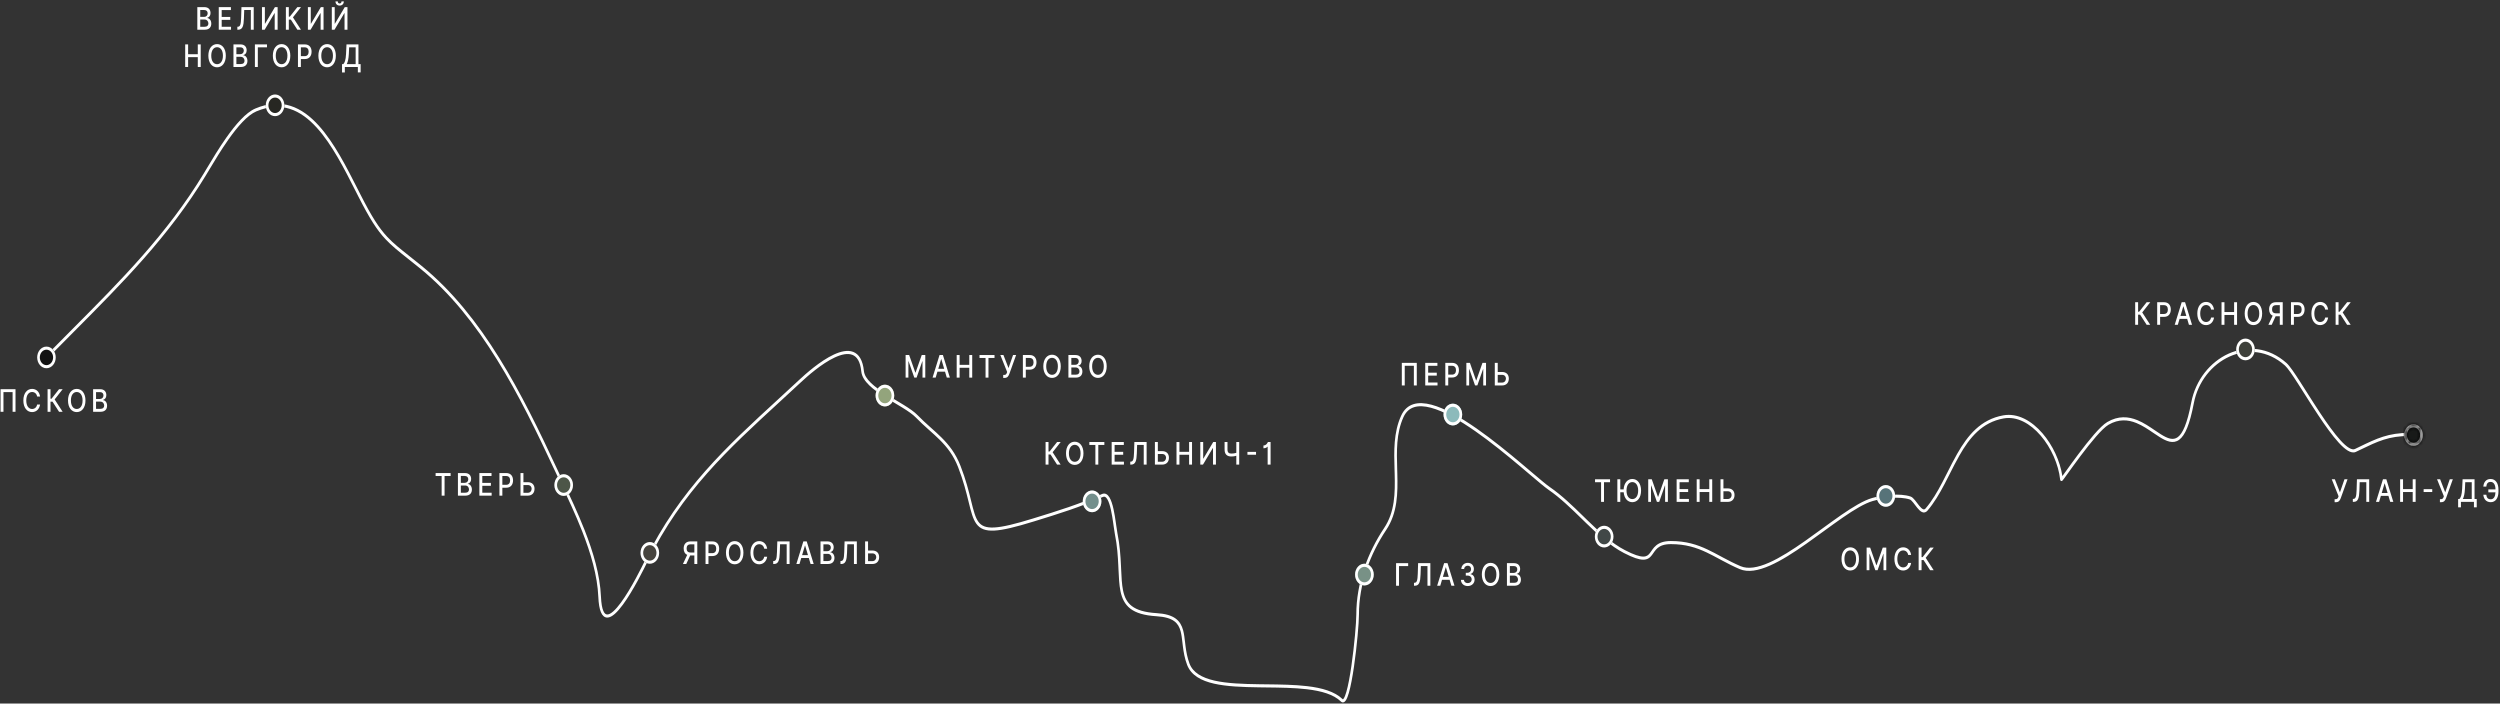<svg width="732" height="206" viewBox="0 0 732 206" fill="none" xmlns="http://www.w3.org/2000/svg">
<rect x="0" y="0" width="732" height="206" fill="#333333" stroke="none"/>
<path fill-rule="evenodd" clip-rule="evenodd" d="M705.902 127.197C705.902 127.448 705.727 127.652 705.512 127.652C699.451 127.652 696.221 129.213 691.056 131.708C690.653 131.903 690.237 132.103 689.808 132.31C689.088 132.655 688.269 132.442 687.45 131.952C686.623 131.458 685.72 130.638 684.779 129.611C682.895 127.554 680.785 124.589 678.726 121.486C677.345 119.405 675.978 117.248 674.712 115.249C674.089 114.267 673.491 113.323 672.928 112.445C672.07 111.11 671.293 109.928 670.628 108.988C669.955 108.039 669.419 107.369 669.04 107.032C658.92 98.013 644.778 105.357 642.356 118.059C641.759 121.188 641.115 123.538 640.414 125.262C639.714 126.983 638.943 128.115 638.074 128.758C636.3 130.072 634.33 129.214 632.326 127.959C631.729 127.585 631.121 127.172 630.498 126.749C628.966 125.706 627.344 124.603 625.563 123.876C623.097 122.868 620.388 122.616 617.363 124.378C616.44 124.916 615.14 126.2 613.682 127.873C612.236 129.533 610.671 131.534 609.223 133.459C607.778 135.381 606.454 137.222 605.487 138.567L605.483 138.572C605 139.244 604.604 139.795 604.328 140.167C604.191 140.353 604.078 140.501 603.998 140.599C603.96 140.645 603.917 140.695 603.878 140.732L603.877 140.733C603.864 140.746 603.815 140.792 603.747 140.822C603.721 140.834 603.604 140.884 603.465 140.823C603.28 140.741 603.224 140.549 603.213 140.449C602.73 135.945 600.562 131.09 597.508 127.542C594.453 123.992 590.572 121.816 586.675 122.515C580.369 123.645 576.727 128.08 573.692 133.416C572.721 135.122 571.823 136.9 570.919 138.69C570.401 139.715 569.882 140.744 569.345 141.766C567.882 144.553 566.31 147.251 564.37 149.512C564.13 149.791 563.863 149.971 563.569 150.035C563.277 150.099 562.996 150.042 562.738 149.92C562.241 149.686 561.774 149.185 561.361 148.676C561.149 148.416 560.939 148.139 560.738 147.872L560.736 147.869C560.533 147.601 560.339 147.344 560.15 147.112C559.96 146.879 559.783 146.681 559.617 146.53C559.45 146.377 559.313 146.291 559.206 146.255C557.742 145.768 555.776 145.656 553.783 145.782C551.795 145.908 549.814 146.268 548.336 146.699C545.964 147.39 542.953 149.208 539.591 151.525C537.767 152.782 535.868 154.165 533.927 155.578C532.282 156.777 530.606 157.997 528.917 159.184C525.262 161.752 521.597 164.122 518.252 165.597C514.921 167.066 511.827 167.686 509.355 166.625C507.465 165.813 505.797 164.947 504.228 164.107C503.952 163.96 503.68 163.813 503.41 163.668C502.14 162.985 500.925 162.332 499.683 161.746C496.686 160.333 493.547 159.322 489.234 159.322C487.25 159.322 486.131 159.816 485.388 160.427C485.013 160.736 484.719 161.087 484.451 161.453C484.334 161.612 484.224 161.771 484.113 161.933L484.061 162.009C483.933 162.194 483.801 162.382 483.663 162.561C483.384 162.92 483.066 163.26 482.649 163.503C482.229 163.749 481.733 163.883 481.112 163.877C479.892 163.865 478.159 163.306 475.487 161.922C471.496 159.855 467.912 156.544 464.373 153.11C463.959 152.709 463.546 152.306 463.133 151.903C459.998 148.844 456.86 145.784 453.429 143.424C452.307 142.652 450.322 140.967 447.815 138.838C446.942 138.096 446.005 137.3 445.018 136.47C441.186 133.246 436.58 129.479 431.972 126.263C427.358 123.042 422.774 120.397 418.982 119.388C417.087 118.884 415.423 118.798 414.064 119.221C412.721 119.639 411.657 120.56 410.943 122.132C408.791 126.869 408.944 132.084 409.1 137.411C409.112 137.827 409.124 138.243 409.135 138.66C409.287 144.371 409.232 150.156 405.874 155.188C401.197 162.195 397.904 170.862 397.904 179.98C397.904 182.298 397.324 189.167 396.453 195.16C396.018 198.156 395.505 200.963 394.948 202.886C394.673 203.836 394.372 204.624 394.037 205.105C393.87 205.345 393.658 205.562 393.393 205.639C393.101 205.724 392.83 205.617 392.608 205.402C390.483 203.337 386.941 202.316 382.658 201.81C378.993 201.378 374.857 201.329 370.722 201.28C370.043 201.272 369.363 201.264 368.686 201.254C363.903 201.185 359.223 201.032 355.464 200.175C351.728 199.323 348.754 197.744 347.585 194.68C346.859 192.777 346.556 190.937 346.346 189.265C346.298 188.881 346.254 188.508 346.213 188.148C346.07 186.916 345.942 185.818 345.681 184.837C345.351 183.601 344.818 182.602 343.786 181.86C342.736 181.105 341.131 180.589 338.611 180.434C335.039 180.215 332.619 179.476 330.978 178.22C329.316 176.948 328.498 175.182 328.064 173.05C327.69 171.212 327.594 169.062 327.489 166.695C327.474 166.353 327.459 166.006 327.442 165.655C327.311 162.856 327.112 159.736 326.425 156.332C326.314 155.784 326.201 154.972 326.073 154.05C326.035 153.781 325.997 153.502 325.956 153.218C325.775 151.945 325.559 150.535 325.273 149.254C324.984 147.962 324.636 146.855 324.212 146.157C324.002 145.811 323.792 145.599 323.591 145.498C323.402 145.402 323.188 145.387 322.92 145.509C316.427 148.451 309.75 150.511 303.053 152.576L302.622 152.709C297.331 154.341 293.698 155.224 291.134 155.355C288.556 155.487 286.975 154.861 285.887 153.377C285.357 152.654 284.963 151.752 284.619 150.704C284.276 149.656 283.972 148.433 283.634 147.059L283.592 146.887C282.922 144.16 282.094 140.789 280.526 136.769C279.17 133.292 277.29 130.91 275.144 128.776C274.183 127.82 273.173 126.918 272.129 125.987C272.004 125.875 271.878 125.762 271.751 125.649C270.577 124.599 269.367 123.502 268.167 122.259C267.294 121.355 265.92 120.409 264.302 119.404C263.593 118.963 262.824 118.504 262.039 118.035C261.075 117.458 260.085 116.867 259.146 116.274C257.421 115.186 255.769 114.037 254.512 112.819C253.266 111.612 252.336 110.269 252.185 108.776C251.883 105.775 250.863 104.392 249.558 103.893C248.196 103.371 246.389 103.753 244.423 104.667C240.512 106.486 236.305 110.25 234.573 111.864C232.462 113.832 230.373 115.752 228.311 117.646C213.213 131.518 199.604 144.022 189.626 164.371L189.552 164.523C188.637 166.391 185.46 172.876 182.382 177.053C181.589 178.13 180.79 179.07 180.028 179.74C179.278 180.4 178.506 180.849 177.775 180.831C176.993 180.811 176.372 180.265 175.946 179.253C175.53 178.263 175.272 176.778 175.184 174.725C174.919 168.559 172.973 161.968 170.458 155.568C168.494 150.568 166.195 145.714 164.099 141.289C163.512 140.049 162.941 138.844 162.397 137.678C152.161 115.713 140.812 93.082 123.01 78.599C121.719 77.548 120.564 76.633 119.517 75.802C116.727 73.59 114.7 71.982 112.875 70.033C110.348 67.334 108.207 63.983 104.906 57.491C104.663 57.012 104.418 56.529 104.172 56.044C100.804 49.399 97.204 42.299 92.766 37.402C90.392 34.782 87.795 32.815 84.886 31.885C81.982 30.957 78.739 31.053 75.054 32.615C73.77 33.159 72.397 34.262 70.999 35.724C69.606 37.182 68.209 38.973 66.877 40.863C64.704 43.946 62.721 47.264 61.215 49.785C60.873 50.356 60.556 50.886 60.267 51.364C49.508 69.125 35.723 82.975 21.776 96.988C19.529 99.245 17.279 101.505 15.037 103.787C14.874 103.953 14.628 103.933 14.486 103.744C14.344 103.555 14.361 103.267 14.523 103.102C16.773 100.813 19.027 98.548 21.275 96.29C35.226 82.272 48.931 68.502 59.629 50.839C59.914 50.369 60.228 49.843 60.567 49.276C62.074 46.756 64.079 43.4 66.274 40.286C67.62 38.376 69.044 36.547 70.478 35.047C71.908 33.552 73.368 32.361 74.787 31.76C78.61 30.14 82.018 30.025 85.092 31.008C88.16 31.988 90.867 34.053 93.303 36.742C97.825 41.731 101.478 48.939 104.83 55.554C105.081 56.049 105.33 56.541 105.578 57.028C108.867 63.496 110.961 66.755 113.403 69.363C115.183 71.264 117.145 72.821 119.91 75.013C120.965 75.849 122.135 76.778 123.457 77.853C141.429 92.474 152.853 115.292 163.083 137.244C163.621 138.398 164.189 139.597 164.773 140.831C166.871 145.26 169.19 150.154 171.168 155.189C173.697 161.626 175.691 168.342 175.963 174.679C176.049 176.691 176.3 178.029 176.647 178.852C176.984 179.654 177.382 179.911 177.792 179.922C178.253 179.933 178.848 179.638 179.558 179.014C180.257 178.399 181.014 177.514 181.79 176.461C184.817 172.353 187.963 165.932 188.878 164.064L188.949 163.92C199.007 143.407 212.741 130.791 227.832 116.928C229.893 115.034 231.98 113.117 234.086 111.154C235.815 109.541 240.103 105.697 244.134 103.822C246.139 102.89 248.167 102.403 249.802 103.028C251.494 103.676 252.636 105.456 252.961 108.67C253.075 109.802 253.804 110.95 255.011 112.119C256.206 113.278 257.801 114.392 259.517 115.474C260.469 116.075 261.428 116.648 262.373 117.212C263.153 117.678 263.923 118.138 264.67 118.602C266.284 119.604 267.735 120.595 268.685 121.579C269.863 122.799 271.053 123.878 272.226 124.927C272.353 125.04 272.479 125.153 272.605 125.266C273.646 126.195 274.673 127.112 275.65 128.084C277.849 130.27 279.818 132.755 281.237 136.393C282.829 140.474 283.67 143.9 284.341 146.629L284.385 146.809C284.725 148.192 285.019 149.375 285.348 150.379C285.677 151.381 286.032 152.175 286.481 152.786C287.349 153.971 288.644 154.572 291.1 154.447C293.57 154.32 297.128 153.463 302.422 151.83L302.835 151.702C309.545 149.633 316.186 147.585 322.637 144.661C323.081 144.46 323.509 144.465 323.901 144.663C324.281 144.854 324.591 145.208 324.849 145.632C325.359 146.472 325.735 147.715 326.028 149.025C326.324 150.348 326.545 151.793 326.726 153.069C326.769 153.368 326.809 153.656 326.847 153.931C326.974 154.844 327.081 155.61 327.185 156.124C327.888 159.609 328.09 162.795 328.222 165.605C328.238 165.961 328.254 166.309 328.269 166.651C328.375 169.032 328.467 171.089 328.823 172.84C329.225 174.815 329.956 176.35 331.406 177.46C332.877 178.586 335.133 179.31 338.652 179.526C341.229 179.684 342.985 180.215 344.196 181.086C345.425 181.97 346.055 183.176 346.426 184.567C346.709 185.628 346.848 186.829 346.992 188.076C347.033 188.425 347.074 188.778 347.118 189.133C347.325 190.777 347.616 192.521 348.298 194.311C349.299 196.933 351.912 198.438 355.614 199.282C359.293 200.121 363.903 200.276 368.695 200.345C369.369 200.354 370.046 200.362 370.724 200.37C374.856 200.419 379.033 200.468 382.736 200.905C387.031 201.412 390.786 202.448 393.108 204.703C393.181 204.774 393.203 204.756 393.204 204.756C393.231 204.748 393.31 204.705 393.431 204.532C393.672 204.186 393.937 203.532 394.209 202.595C394.745 200.744 395.25 197.995 395.684 195.008C396.552 189.034 397.123 182.223 397.123 179.98C397.123 170.608 400.506 161.749 405.258 154.629C408.426 149.882 408.508 144.409 408.355 138.688C408.344 138.261 408.331 137.832 408.318 137.402C408.161 132.123 407.999 126.668 410.253 121.706C411.073 119.903 412.317 118.824 413.862 118.342C415.392 117.866 417.196 117.98 419.156 118.501C423.074 119.544 427.744 122.251 432.374 125.482C437.01 128.719 441.638 132.505 445.475 135.733C446.483 136.581 447.434 137.389 448.316 138.137C450.805 140.251 452.738 141.893 453.826 142.64C457.316 145.041 460.506 148.153 463.635 151.207C464.048 151.61 464.461 152.012 464.872 152.411C468.415 155.848 471.923 159.081 475.804 161.091C478.46 162.466 480.069 162.957 481.119 162.968C481.634 162.973 482.005 162.862 482.299 162.69C482.596 162.517 482.839 162.267 483.083 161.952C483.205 161.793 483.325 161.623 483.453 161.438C483.579 161.256 483.714 161.059 483.858 160.862C484.149 160.465 484.49 160.053 484.938 159.684C485.844 158.938 487.133 158.412 489.234 158.412C493.669 158.412 496.908 159.456 499.976 160.903C501.237 161.498 502.472 162.162 503.743 162.846C504.011 162.99 504.281 163.135 504.553 163.281C506.118 164.118 507.764 164.972 509.625 165.771C511.82 166.714 514.686 166.197 517.976 164.746C521.251 163.302 524.865 160.968 528.514 158.405C530.171 157.241 531.846 156.021 533.495 154.82C535.454 153.395 537.377 151.994 539.194 150.742C542.553 148.428 545.652 146.543 548.147 145.817C549.676 145.371 551.706 145.003 553.74 144.874C555.768 144.746 557.834 144.852 559.42 145.381C559.664 145.462 559.892 145.626 560.098 145.814C560.307 146.004 560.514 146.238 560.716 146.485C560.916 146.73 561.118 146.998 561.317 147.262L561.324 147.271C561.527 147.54 561.727 147.805 561.927 148.051C562.337 148.555 562.704 148.923 563.031 149.077C563.185 149.15 563.313 149.166 563.425 149.141C563.536 149.117 563.667 149.045 563.818 148.869C565.692 146.685 567.225 144.061 568.68 141.291C569.201 140.299 569.714 139.283 570.229 138.263C571.142 136.456 572.061 134.637 573.041 132.913C576.128 127.488 579.933 122.803 586.556 121.616C590.785 120.858 594.902 123.229 598.059 126.898C601.011 130.327 603.179 134.948 603.865 139.399C604.126 139.043 604.472 138.563 604.885 137.988L604.89 137.981C605.857 136.636 607.185 134.789 608.636 132.859C610.089 130.927 611.668 128.908 613.134 127.225C614.589 125.556 615.968 124.175 617.014 123.565C620.269 121.668 623.205 121.948 625.822 123.017C627.677 123.776 629.405 124.951 630.96 126.008C631.566 126.42 632.145 126.814 632.696 127.158C634.725 128.428 636.299 128.995 637.656 127.991C638.352 127.475 639.042 126.513 639.709 124.872C640.375 123.235 641.003 120.957 641.594 117.862C644.131 104.553 658.912 96.861 669.514 106.309C669.971 106.717 670.558 107.462 671.23 108.409C671.908 109.366 672.694 110.563 673.553 111.9C674.122 112.787 674.723 113.736 675.347 114.721C676.611 116.715 677.968 118.856 679.344 120.93C681.399 124.028 683.477 126.944 685.313 128.947C686.232 129.95 687.073 130.705 687.806 131.143C688.548 131.586 689.105 131.663 689.51 131.469C689.943 131.261 690.362 131.059 690.769 130.862C695.935 128.365 699.293 126.742 705.512 126.742C705.727 126.742 705.902 126.946 705.902 127.197Z" fill="white"/>
<path d="M57.775 8.701H59.951C61.27 8.701 61.866 7.935 61.866 6.921C61.866 5.897 61.251 5.319 60.688 5.283V5.219C61.209 5.064 61.644 4.65 61.644 3.823C61.644 2.845 61.062 2.086 59.854 2.086H57.775V8.701ZM58.631 7.845V5.726H59.898C60.585 5.726 61.015 6.243 61.015 6.873C61.015 7.428 60.691 7.845 59.867 7.845H58.631ZM58.631 4.947V2.935H59.801C60.48 2.935 60.804 3.352 60.804 3.901C60.804 4.541 60.355 4.947 59.779 4.947H58.631Z" fill="white"/>
<path d="M64.052 8.701H67.644V7.841H64.909V5.816H67.425V4.96H64.909V2.945H67.611V2.086H64.052V8.701Z" fill="white"/>
<path d="M69.496 8.701H69.74C71.032 8.701 71.342 7.583 71.417 5.458L71.506 2.932H73.443V8.701H74.288V2.086H70.699L70.602 5.193C70.541 7.108 70.342 7.809 69.662 7.829L69.496 7.835V8.701Z" fill="white"/>
<path d="M76.706 2.086V8.701H77.493L80.379 3.849H80.431V8.701H81.288V2.086H80.495L77.607 6.944H77.554V2.086H76.706Z" fill="white"/>
<path d="M87.07 8.701H88.115L85.773 5.077L88.129 2.086H87.067L84.858 4.88H84.564V2.086H83.708V8.701H84.564V5.736H85.152L87.07 8.701Z" fill="white"/>
<path d="M90.153 2.086V8.701H90.94L93.825 3.849H93.878V8.701H94.734V2.086H93.942L91.054 6.944H91.001V2.086H90.153Z" fill="white"/>
<path d="M97.154 2.086V8.701H97.942L100.827 3.849H100.88V8.701H101.736V2.086H100.943L98.055 6.944H98.003V2.086H97.154ZM99.99 0.406C99.99 0.732 99.835 1.02 99.447 1.02C99.053 1.02 98.906 0.729 98.906 0.406H98.227C98.227 1.133 98.701 1.634 99.447 1.634C100.198 1.634 100.672 1.133 100.672 0.406H99.99Z" fill="white"/>
<path d="M54.225 19.615H55.081V16.731H57.911V19.615H58.77V13H57.911V15.875H55.081V13H54.225V19.615Z" fill="white"/>
<path d="M66.119 16.308C66.119 14.192 65.032 12.91 63.563 12.91C62.089 12.91 61.005 14.192 61.005 16.308C61.005 18.42 62.089 19.706 63.563 19.706C65.032 19.706 66.119 18.423 66.119 16.308ZM65.271 16.308C65.271 17.919 64.539 18.795 63.563 18.795C62.585 18.795 61.856 17.919 61.856 16.308C61.856 14.696 62.585 13.821 63.563 13.821C64.539 13.821 65.271 14.696 65.271 16.308Z" fill="white"/>
<path d="M68.357 19.615H70.533C71.852 19.615 72.448 18.85 72.448 17.835C72.448 16.812 71.833 16.233 71.27 16.198V16.133C71.791 15.978 72.226 15.565 72.226 14.738C72.226 13.759 71.644 13 70.436 13H68.357V19.615ZM69.214 18.759V16.64H70.48C71.168 16.64 71.597 17.157 71.597 17.787C71.597 18.343 71.273 18.759 70.45 18.759H69.214ZM69.214 15.862V13.85H70.383C71.062 13.85 71.387 14.266 71.387 14.816C71.387 15.455 70.938 15.862 70.361 15.862H69.214Z" fill="white"/>
<path d="M78.174 13H74.635V19.615H75.491V13.859H78.174V13Z" fill="white"/>
<path d="M85.004 16.308C85.004 14.192 83.918 12.91 82.449 12.91C80.975 12.91 79.891 14.192 79.891 16.308C79.891 18.42 80.975 19.706 82.449 19.706C83.918 19.706 85.004 18.423 85.004 16.308ZM84.156 16.308C84.156 17.919 83.425 18.795 82.449 18.795C81.471 18.795 80.742 17.919 80.742 16.308C80.742 14.696 81.471 13.821 82.449 13.821C83.425 13.821 84.156 14.696 84.156 16.308Z" fill="white"/>
<path d="M87.243 19.615H88.099V17.29H89.263C90.58 17.29 91.231 16.363 91.231 15.142C91.231 13.924 90.585 13 89.266 13H87.243V19.615ZM88.099 16.443V13.856H89.175C90.023 13.856 90.369 14.392 90.369 15.142C90.369 15.891 90.023 16.443 89.186 16.443H88.099Z" fill="white"/>
<path d="M98.337 16.308C98.337 14.192 97.25 12.91 95.781 12.91C94.307 12.91 93.223 14.192 93.223 16.308C93.223 18.42 94.307 19.706 95.781 19.706C97.25 19.706 98.337 18.423 98.337 16.308ZM97.489 16.308C97.489 17.919 96.757 18.795 95.781 18.795C94.803 18.795 94.074 17.919 94.074 16.308C94.074 14.696 94.803 13.821 95.781 13.821C96.757 13.821 97.489 14.696 97.489 16.308Z" fill="white"/>
<path d="M100.146 21.214H100.966V19.615H104.777V21.204H105.597V18.769H104.954V13H101.454L101.321 15.794C101.235 17.635 100.9 18.394 100.52 18.769H100.146V21.214ZM101.529 18.769C101.853 18.165 102.072 17.193 102.141 15.794L102.23 13.859H104.134V18.769H101.529Z" fill="white"/>
<path d="M4.541 113.958H0.162V120.572H1.015V114.81H3.687V120.572H4.541V113.958Z" fill="white"/>
<path d="M11.736 116.109C11.542 114.694 10.591 113.867 9.391 113.867C7.922 113.867 6.838 115.149 6.838 117.265C6.838 119.381 7.916 120.663 9.391 120.663C10.638 120.663 11.55 119.752 11.736 118.444L10.871 118.441C10.724 119.287 10.114 119.752 9.396 119.752C8.424 119.752 7.689 118.883 7.689 117.265C7.689 115.66 8.421 114.778 9.399 114.778C10.123 114.778 10.729 115.253 10.871 116.109H11.736Z" fill="white"/>
<path d="M17.293 120.572H18.338L15.996 116.949L18.352 113.958H17.29L15.081 116.751H14.788V113.958H13.931V120.572H14.788V117.607H15.375L17.293 120.572Z" fill="white"/>
<path d="M25.025 117.265C25.025 115.149 23.939 113.867 22.47 113.867C20.995 113.867 19.911 115.149 19.911 117.265C19.911 119.377 20.995 120.663 22.47 120.663C23.939 120.663 25.025 119.381 25.025 117.265ZM24.177 117.265C24.177 118.877 23.445 119.752 22.47 119.752C21.491 119.752 20.762 118.877 20.762 117.265C20.762 115.653 21.491 114.778 22.47 114.778C23.445 114.778 24.177 115.653 24.177 117.265Z" fill="white"/>
<path d="M27.264 120.572H29.439C30.759 120.572 31.354 119.807 31.354 118.793C31.354 117.769 30.739 117.191 30.176 117.155V117.091C30.698 116.936 31.133 116.522 31.133 115.695C31.133 114.717 30.551 113.958 29.342 113.958H27.264V120.572ZM28.12 119.717V117.598H29.387C30.074 117.598 30.503 118.115 30.503 118.744C30.503 119.3 30.179 119.717 29.356 119.717H28.12ZM28.12 116.819V114.807H29.29C29.969 114.807 30.293 115.224 30.293 115.773C30.293 116.412 29.844 116.819 29.267 116.819H28.12Z" fill="white"/>
<path d="M127.547 139.373H129.315V145.129H130.169V139.373H131.94V138.514H127.547V139.373Z" fill="white"/>
<path d="M134.081 145.129H136.257C137.576 145.129 138.172 144.363 138.172 143.349C138.172 142.325 137.557 141.747 136.994 141.712V141.647C137.515 141.492 137.95 141.078 137.95 140.252C137.95 139.273 137.368 138.514 136.16 138.514H134.081V145.129ZM134.938 144.273V142.154H136.204C136.892 142.154 137.321 142.671 137.321 143.301C137.321 143.856 136.997 144.273 136.174 144.273H134.938ZM134.938 141.376V139.363H136.107C136.786 139.363 137.111 139.78 137.111 140.329C137.111 140.969 136.662 141.376 136.085 141.376H134.938Z" fill="white"/>
<path d="M140.359 145.129H143.951V144.27H141.215V142.244H143.732V141.389H141.215V139.373H143.917V138.514H140.359V145.129Z" fill="white"/>
<path d="M146.232 145.129H147.088V142.803H148.253C149.569 142.803 150.22 141.876 150.22 140.655C150.22 139.438 149.575 138.514 148.255 138.514H146.232V145.129ZM147.088 141.957V139.37H148.164C149.012 139.37 149.358 139.906 149.358 140.655C149.358 141.405 149.012 141.957 148.175 141.957H147.088Z" fill="white"/>
<path d="M153.26 141.182V138.514H152.401V145.129H154.527C155.79 145.129 156.514 144.308 156.511 143.123C156.514 141.941 155.79 141.182 154.527 141.182H153.26ZM153.26 142.022H154.527C155.261 142.022 155.666 142.513 155.666 143.11C155.666 143.724 155.261 144.289 154.527 144.289H153.26V142.022Z" fill="white"/>
<path d="M204.166 165.139V158.524H202.143C200.827 158.524 200.178 159.38 200.178 160.598C200.178 161.486 200.525 162.161 201.22 162.461L199.962 165.139H200.938L202.091 162.636C202.11 162.636 202.127 162.636 202.146 162.636H203.31V165.139H204.166ZM203.31 161.777H202.224C201.389 161.777 201.04 161.344 201.04 160.598C201.04 159.848 201.389 159.38 202.235 159.38H203.31V161.777Z" fill="white"/>
<path d="M206.582 165.139H207.438V162.813H208.602C209.919 162.813 210.57 161.886 210.57 160.665C210.57 159.448 209.924 158.524 208.605 158.524H206.582V165.139ZM207.438 161.967V159.38H208.513C209.362 159.38 209.708 159.916 209.708 160.665C209.708 161.415 209.362 161.967 208.525 161.967H207.438Z" fill="white"/>
<path d="M217.675 161.831C217.675 159.716 216.589 158.434 215.12 158.434C213.646 158.434 212.562 159.716 212.562 161.831C212.562 163.944 213.646 165.229 215.12 165.229C216.589 165.229 217.675 163.947 217.675 161.831ZM216.827 161.831C216.827 163.443 216.096 164.318 215.12 164.318C214.142 164.318 213.413 163.443 213.413 161.831C213.413 160.22 214.142 159.344 215.12 159.344C216.096 159.344 216.827 160.22 216.827 161.831Z" fill="white"/>
<path d="M224.628 160.675C224.434 159.26 223.484 158.434 222.284 158.434C220.815 158.434 219.731 159.716 219.731 161.831C219.731 163.947 220.809 165.229 222.284 165.229C223.531 165.229 224.443 164.318 224.628 163.01L223.764 163.007C223.617 163.853 223.007 164.318 222.289 164.318C221.316 164.318 220.582 163.45 220.582 161.831C220.582 160.226 221.314 159.344 222.292 159.344C223.015 159.344 223.622 159.819 223.764 160.675H224.628Z" fill="white"/>
<path d="M226.394 165.139H226.638C227.93 165.139 228.24 164.021 228.315 161.896L228.404 159.37H230.341V165.139H231.187V158.524H227.597L227.5 161.631C227.439 163.547 227.24 164.247 226.561 164.267L226.394 164.273V165.139Z" fill="white"/>
<path d="M234.084 165.139L234.605 163.388H236.822L237.341 165.139H238.25L236.207 158.524H235.218L233.175 165.139H234.084ZM234.855 162.548L235.692 159.726H235.736L236.573 162.548H234.855Z" fill="white"/>
<path d="M240.24 165.139H242.416C243.735 165.139 244.331 164.373 244.331 163.359C244.331 162.335 243.716 161.757 243.153 161.722V161.657C243.674 161.502 244.109 161.089 244.109 160.262C244.109 159.283 243.527 158.524 242.319 158.524H240.24V165.139ZM241.097 164.283V162.164H242.363C243.051 162.164 243.48 162.681 243.48 163.311C243.48 163.866 243.156 164.283 242.333 164.283H241.097ZM241.097 161.386V159.373H242.266C242.945 159.373 243.27 159.79 243.27 160.339C243.27 160.979 242.821 161.386 242.244 161.386H241.097Z" fill="white"/>
<path d="M246.088 165.139H246.332C247.624 165.139 247.934 164.021 248.009 161.896L248.097 159.37H250.035V165.139H250.88V158.524H247.291L247.194 161.631C247.133 163.547 246.933 164.247 246.254 164.267L246.088 164.273V165.139Z" fill="white"/>
<path d="M254.163 161.192V158.524H253.304V165.139H255.429C256.693 165.139 257.417 164.318 257.414 163.133C257.417 161.951 256.693 161.192 255.429 161.192H254.163ZM254.163 162.032H255.429C256.164 162.032 256.569 162.523 256.569 163.12C256.569 163.734 256.164 164.299 255.429 164.299H254.163V162.032Z" fill="white"/>
<path d="M265.162 103.952V110.567H265.977V105.777H266.03L267.704 110.557H268.38L270.054 105.78H270.107V110.567H270.922V103.952H269.882L268.075 109.094H268.009L266.201 103.952H265.162Z" fill="white"/>
<path d="M273.962 110.567L274.483 108.816H276.7L277.218 110.567H278.127L276.085 103.952H275.095L273.053 110.567H273.962ZM274.732 107.976L275.569 105.154H275.614L276.451 107.976H274.732Z" fill="white"/>
<path d="M280.118 110.567H280.974V107.683H283.804V110.567H284.663V103.952H283.804V106.827H280.974V103.952H280.118V110.567Z" fill="white"/>
<path d="M286.801 104.811H288.57V110.567H289.423V104.811H291.194V103.952H286.801V104.811Z" fill="white"/>
<path d="M293.738 110.657H294.126C295.013 110.657 295.307 110.079 295.556 109.42L297.518 103.952H296.62L295.295 107.776L293.807 103.952H292.898L294.894 108.916L294.813 109.152C294.691 109.498 294.503 109.779 294.079 109.779H293.738V110.657Z" fill="white"/>
<path d="M299.499 110.567H300.355V108.241H301.52C302.836 108.241 303.487 107.314 303.487 106.093C303.487 104.876 302.842 103.952 301.522 103.952H299.499V110.567ZM300.355 107.395V104.808H301.431C302.279 104.808 302.625 105.344 302.625 106.093C302.625 106.843 302.279 107.395 301.442 107.395H300.355Z" fill="white"/>
<path d="M310.593 107.259C310.593 105.144 309.506 103.862 308.037 103.862C306.563 103.862 305.479 105.144 305.479 107.259C305.479 109.372 306.563 110.657 308.037 110.657C309.506 110.657 310.593 109.375 310.593 107.259ZM309.745 107.259C309.745 108.871 309.013 109.746 308.037 109.746C307.059 109.746 306.33 108.871 306.33 107.259C306.33 105.648 307.059 104.772 308.037 104.772C309.013 104.772 309.745 105.648 309.745 107.259Z" fill="white"/>
<path d="M312.831 110.567H315.007C316.326 110.567 316.922 109.801 316.922 108.787C316.922 107.763 316.307 107.185 315.744 107.15V107.085C316.265 106.93 316.7 106.517 316.7 105.69C316.7 104.711 316.118 103.952 314.91 103.952H312.831V110.567ZM313.688 109.711V107.592H314.954C315.642 107.592 316.071 108.109 316.071 108.739C316.071 109.294 315.747 109.711 314.924 109.711H313.688ZM313.688 106.814V104.801H314.857C315.536 104.801 315.861 105.218 315.861 105.767C315.861 106.407 315.412 106.814 314.835 106.814H313.688Z" fill="white"/>
<path d="M324.039 107.259C324.039 105.144 322.953 103.862 321.484 103.862C320.01 103.862 318.926 105.144 318.926 107.259C318.926 109.372 320.01 110.657 321.484 110.657C322.953 110.657 324.039 109.375 324.039 107.259ZM323.191 107.259C323.191 108.871 322.46 109.746 321.484 109.746C320.506 109.746 319.777 108.871 319.777 107.259C319.777 105.648 320.506 104.772 321.484 104.772C322.46 104.772 323.191 105.648 323.191 107.259Z" fill="white"/>
<path d="M309.507 136.037H310.552L308.21 132.413L310.566 129.422H309.505L307.296 132.216H307.002V129.422H306.146V136.037H307.002V133.072H307.59L309.507 136.037Z" fill="white"/>
<path d="M317.239 132.729C317.239 130.614 316.153 129.332 314.684 129.332C313.209 129.332 312.126 130.614 312.126 132.729C312.126 134.842 313.209 136.127 314.684 136.127C316.153 136.127 317.239 134.845 317.239 132.729ZM316.391 132.729C316.391 134.341 315.66 135.216 314.684 135.216C313.706 135.216 312.977 134.341 312.977 132.729C312.977 131.118 313.706 130.242 314.684 130.242C315.66 130.242 316.391 131.118 316.391 132.729Z" fill="white"/>
<path d="M318.962 130.281H320.73V136.037H321.584V130.281H323.355V129.422H318.962V130.281Z" fill="white"/>
<path d="M325.496 136.037H329.088V135.178H326.353V133.153H328.869V132.297H326.353V130.281H329.055V129.422H325.496V136.037Z" fill="white"/>
<path d="M330.94 136.037H331.184C332.475 136.037 332.786 134.919 332.861 132.794L332.949 130.268H334.887V136.037H335.732V129.422H332.143L332.046 132.529C331.985 134.444 331.785 135.145 331.106 135.165L330.94 135.171V136.037Z" fill="white"/>
<path d="M339.015 132.09V129.422H338.156V136.037H340.281C341.545 136.037 342.269 135.216 342.266 134.031C342.269 132.849 341.545 132.09 340.281 132.09H339.015ZM339.015 132.93H340.281C341.016 132.93 341.421 133.421 341.421 134.018C341.421 134.632 341.016 135.197 340.281 135.197H339.015V132.93Z" fill="white"/>
<path d="M344.481 136.037H345.337V133.153H348.167V136.037H349.026V129.422H348.167V132.297H345.337V129.422H344.481V136.037Z" fill="white"/>
<path d="M351.444 129.422V136.037H352.231L355.117 131.186H355.169V136.037H356.026V129.422H355.233L352.345 134.28H352.292V129.422H351.444Z" fill="white"/>
<path d="M358.559 129.422V131.605C358.557 133.081 359.324 133.663 360.566 133.663C361.112 133.663 361.583 133.582 361.991 133.446V136.037H362.839V129.422H361.991V132.594C361.567 132.726 361.04 132.807 360.566 132.807C359.826 132.807 359.405 132.516 359.405 131.605V129.422H358.559Z" fill="white"/>
<path d="M367.767 132.313H365.251V133.149H367.767V132.313Z" fill="white"/>
<path d="M372.027 129.422H371.229C371.198 129.603 370.766 130.439 369.937 130.439V131.26C370.58 131.26 371.026 130.963 371.121 130.769H371.168V136.037H372.027V129.422Z" fill="white"/>
<path d="M412.31 164.892H408.771V171.507H409.627V165.751H412.31V164.892Z" fill="white"/>
<path d="M414.017 171.507H414.261C415.552 171.507 415.863 170.389 415.937 168.264L416.026 165.738H417.963V171.507H418.809V164.892H415.22L415.123 167.999C415.062 169.914 414.862 170.615 414.183 170.634L414.017 170.641V171.507Z" fill="white"/>
<path d="M421.706 171.507L422.227 169.756H424.445L424.963 171.507H425.872L423.829 164.892H422.84L420.797 171.507H421.706ZM422.477 168.916L423.314 166.093H423.358L424.195 168.916H422.477Z" fill="white"/>
<path d="M429.761 171.597C430.92 171.597 431.77 170.79 431.768 169.691C431.77 168.855 431.335 168.254 430.581 168.118V168.067C431.175 167.889 431.56 167.346 431.557 166.604C431.56 165.631 430.875 164.801 429.783 164.801C428.741 164.801 427.904 165.534 427.876 166.61H428.705C428.724 166.003 429.215 165.635 429.772 165.635C430.351 165.635 430.731 166.045 430.728 166.655C430.731 167.295 430.29 167.715 429.661 167.715H429.182V168.529H429.661C430.448 168.529 430.903 168.994 430.903 169.659C430.903 170.302 430.423 170.738 429.755 170.738C429.14 170.738 428.661 170.37 428.627 169.782H427.757C427.793 170.861 428.614 171.597 429.761 171.597Z" fill="white"/>
<path d="M438.994 168.199C438.994 166.084 437.908 164.801 436.439 164.801C434.964 164.801 433.881 166.084 433.881 168.199C433.881 170.311 434.964 171.597 436.439 171.597C437.908 171.597 438.994 170.315 438.994 168.199ZM438.146 168.199C438.146 169.811 437.415 170.686 436.439 170.686C435.461 170.686 434.732 169.811 434.732 168.199C434.732 166.587 435.461 165.712 436.439 165.712C437.415 165.712 438.146 166.587 438.146 168.199Z" fill="white"/>
<path d="M441.233 171.507H443.409C444.728 171.507 445.324 170.741 445.324 169.727C445.324 168.703 444.708 168.125 444.146 168.089V168.025C444.667 167.87 445.102 167.456 445.102 166.629C445.102 165.651 444.52 164.892 443.312 164.892H441.233V171.507ZM442.089 170.651V168.532H443.356C444.043 168.532 444.473 169.049 444.473 169.678C444.473 170.234 444.149 170.651 443.325 170.651H442.089ZM442.089 167.753V165.741H443.259C443.938 165.741 444.262 166.158 444.262 166.707C444.262 167.346 443.813 167.753 443.237 167.753H442.089Z" fill="white"/>
<path d="M414.833 106.248H410.453V112.863H411.307V107.1H413.979V112.863H414.833V106.248Z" fill="white"/>
<path d="M417.313 112.863H420.905V112.003H418.169V109.978H420.686V109.122H418.169V107.107H420.872V106.248H417.313V112.863Z" fill="white"/>
<path d="M423.186 112.863H424.043V110.537H425.207C426.523 110.537 427.175 109.61 427.175 108.389C427.175 107.172 426.529 106.248 425.21 106.248H423.186V112.863ZM424.043 109.691V107.104H425.118C425.966 107.104 426.313 107.64 426.313 108.389C426.313 109.139 425.966 109.691 425.129 109.691H424.043Z" fill="white"/>
<path d="M429.349 106.248V112.863H430.164V108.073H430.217L431.891 112.853H432.567L434.241 108.076H434.294V112.863H435.109V106.248H434.069L432.262 111.39H432.196L430.389 106.248H429.349Z" fill="white"/>
<path d="M438.534 108.916V106.248H437.675V112.863H439.801C441.065 112.863 441.788 112.042 441.785 110.857C441.788 109.675 441.065 108.916 439.801 108.916H438.534ZM438.534 109.755H439.801C440.535 109.755 440.94 110.246 440.94 110.844C440.94 111.458 440.535 112.023 439.801 112.023H438.534V109.755Z" fill="white"/>
<path d="M467.027 141.193H468.795V146.949H469.649V141.193H471.42V140.334H467.027V141.193Z" fill="white"/>
<path d="M474.418 140.334H473.562V146.949H474.418V144.139H475.413C475.568 145.954 476.594 147.04 477.949 147.04C479.418 147.04 480.505 145.757 480.505 143.642C480.505 141.526 479.418 140.244 477.949 140.244C476.555 140.244 475.51 141.391 475.399 143.303H474.418V140.334ZM479.656 143.642C479.656 145.253 478.925 146.129 477.949 146.129C476.971 146.129 476.242 145.253 476.242 143.642C476.242 142.03 476.971 141.155 477.949 141.155C478.925 141.155 479.656 142.03 479.656 143.642Z" fill="white"/>
<path d="M482.598 140.334V146.949H483.413V142.159H483.466L485.14 146.939H485.816L487.49 142.162H487.543V146.949H488.358V140.334H487.318L485.511 145.476H485.445L483.638 140.334H482.598Z" fill="white"/>
<path d="M490.918 146.949H494.51V146.09H491.775V144.065H494.291V143.209H491.775V141.193H494.477V140.334H490.918V146.949Z" fill="white"/>
<path d="M496.792 146.949H497.648V144.065H500.478V146.949H501.337V140.334H500.478V143.209H497.648V140.334H496.792V146.949Z" fill="white"/>
<path d="M504.62 143.002V140.334H503.761V146.949H505.887C507.15 146.949 507.874 146.129 507.871 144.943C507.874 143.761 507.15 143.002 505.887 143.002H504.62ZM504.62 143.842H505.887C506.621 143.842 507.026 144.333 507.026 144.93C507.026 145.544 506.621 146.109 505.887 146.109H504.62V143.842Z" fill="white"/>
<path d="M544.307 163.65C544.307 161.534 543.221 160.252 541.752 160.252C540.277 160.252 539.193 161.534 539.193 163.65C539.193 165.762 540.277 167.048 541.752 167.048C543.221 167.048 544.307 165.766 544.307 163.65ZM543.459 163.65C543.459 165.262 542.727 166.137 541.752 166.137C540.773 166.137 540.044 165.262 540.044 163.65C540.044 162.038 540.773 161.163 541.752 161.163C542.727 161.163 543.459 162.038 543.459 163.65Z" fill="white"/>
<path d="M546.545 160.343V166.957H547.36V162.168H547.413L549.087 166.948H549.763L551.437 162.171H551.49V166.957H552.305V160.343H551.266L549.458 165.485H549.392L547.585 160.343H546.545Z" fill="white"/>
<path d="M559.58 162.494C559.386 161.079 558.435 160.252 557.235 160.252C555.766 160.252 554.683 161.534 554.683 163.65C554.683 165.766 555.761 167.048 557.235 167.048C558.483 167.048 559.394 166.137 559.58 164.829L558.715 164.826C558.568 165.672 557.959 166.137 557.241 166.137C556.268 166.137 555.534 165.268 555.534 163.65C555.534 162.045 556.265 161.163 557.244 161.163C557.967 161.163 558.574 161.638 558.715 162.494H559.58Z" fill="white"/>
<path d="M565.138 166.957H566.183L563.841 163.334L566.196 160.343H565.135L562.926 163.136H562.632V160.343H561.776V166.957H562.632V163.992H563.22L565.138 166.957Z" fill="white"/>
<path d="M628.541 95.105H629.586L627.244 91.481L629.6 88.491H628.538L626.329 91.284H626.035V88.491H625.179V95.105H626.035V92.14H626.623L628.541 95.105Z" fill="white"/>
<path d="M631.624 95.105H632.481V92.78H633.645C634.961 92.78 635.612 91.853 635.612 90.632C635.612 89.414 634.967 88.491 633.647 88.491H631.624V95.105ZM632.481 91.934V89.347H633.556C634.404 89.347 634.75 89.883 634.75 90.632C634.75 91.381 634.404 91.934 633.567 91.934H632.481Z" fill="white"/>
<path d="M637.665 95.105L638.186 93.355H640.403L640.921 95.105H641.83L639.788 88.491H638.798L636.755 95.105H637.665ZM638.435 92.515L639.272 89.692H639.316L640.153 92.515H638.435Z" fill="white"/>
<path d="M648.268 90.642C648.074 89.227 647.124 88.4 645.924 88.4C644.455 88.4 643.371 89.682 643.371 91.798C643.371 93.914 644.449 95.196 645.924 95.196C647.171 95.196 648.083 94.285 648.268 92.977L647.404 92.974C647.257 93.82 646.647 94.285 645.929 94.285C644.956 94.285 644.222 93.416 644.222 91.798C644.222 90.193 644.954 89.311 645.932 89.311C646.655 89.311 647.262 89.786 647.404 90.642H648.268Z" fill="white"/>
<path d="M650.464 95.105H651.32V92.221H654.15V95.105H655.009V88.491H654.15V91.365H651.32V88.491H650.464V95.105Z" fill="white"/>
<path d="M662.358 91.798C662.358 89.682 661.272 88.4 659.803 88.4C658.328 88.4 657.245 89.682 657.245 91.798C657.245 93.91 658.328 95.196 659.803 95.196C661.272 95.196 662.358 93.914 662.358 91.798ZM661.51 91.798C661.51 93.41 660.778 94.285 659.803 94.285C658.824 94.285 658.095 93.41 658.095 91.798C658.095 90.186 658.824 89.311 659.803 89.311C660.778 89.311 661.51 90.186 661.51 91.798Z" fill="white"/>
<path d="M668.383 95.105V88.491H666.359C665.043 88.491 664.394 89.347 664.394 90.564C664.394 91.452 664.741 92.127 665.436 92.428L664.178 95.105H665.154L666.307 92.602C666.326 92.602 666.343 92.602 666.362 92.602H667.526V95.105H668.383ZM667.526 91.743H666.44C665.606 91.743 665.256 91.31 665.256 90.564C665.256 89.815 665.606 89.347 666.451 89.347H667.526V91.743Z" fill="white"/>
<path d="M670.798 95.105H671.654V92.78H672.818C674.135 92.78 674.786 91.853 674.786 90.632C674.786 89.414 674.14 88.491 672.821 88.491H670.798V95.105ZM671.654 91.934V89.347H672.73C673.578 89.347 673.924 89.883 673.924 90.632C673.924 91.381 673.578 91.934 672.741 91.934H671.654Z" fill="white"/>
<path d="M681.675 90.642C681.481 89.227 680.531 88.4 679.331 88.4C677.862 88.4 676.778 89.682 676.778 91.798C676.778 93.914 677.856 95.196 679.331 95.196C680.578 95.196 681.49 94.285 681.675 92.977L680.811 92.974C680.664 93.82 680.054 94.285 679.336 94.285C678.363 94.285 677.629 93.416 677.629 91.798C677.629 90.193 678.361 89.311 679.339 89.311C680.062 89.311 680.669 89.786 680.811 90.642H681.675Z" fill="white"/>
<path d="M687.233 95.105H688.278L685.936 91.481L688.292 88.491H687.23L685.021 91.284H684.727V88.491H683.871V95.105H684.727V92.14H685.315L687.233 95.105Z" fill="white"/>
<path d="M683.576 147.04H683.964C684.851 147.04 685.145 146.461 685.394 145.803L687.357 140.334H686.459L685.134 144.159L683.645 140.334H682.736L684.732 145.299L684.652 145.534C684.53 145.88 684.341 146.161 683.917 146.161H683.576V147.04Z" fill="white"/>
<path d="M688.908 146.949H689.152C690.443 146.949 690.754 145.832 690.828 143.706L690.917 141.181H692.855V146.949H693.7V140.334H690.111L690.014 143.441C689.953 145.357 689.753 146.058 689.074 146.077L688.908 146.084V146.949Z" fill="white"/>
<path d="M696.597 146.949L697.118 145.199H699.336L699.854 146.949H700.763L698.72 140.334H697.731L695.688 146.949H696.597ZM697.368 144.359L698.205 141.536H698.249L699.086 144.359H697.368Z" fill="white"/>
<path d="M702.754 146.949H703.61V144.065H706.44V146.949H707.299V140.334H706.44V143.209H703.61V140.334H702.754V146.949Z" fill="white"/>
<path d="M712.159 143.225H709.642V144.062H712.159V143.225Z" fill="white"/>
<path d="M714.407 147.04H714.795C715.682 147.04 715.976 146.461 716.225 145.803L718.187 140.334H717.289L715.965 144.159L714.476 140.334H713.567L715.563 145.299L715.482 145.534C715.36 145.88 715.172 146.161 714.748 146.161H714.407V147.04Z" fill="white"/>
<path d="M719.739 148.548H720.559V146.949H724.37V148.538H725.19V146.103H724.547V140.334H721.047L720.914 143.128C720.828 144.969 720.492 145.728 720.113 146.103H719.739V148.548ZM721.122 146.103C721.446 145.499 721.665 144.527 721.734 143.128L721.823 141.193H723.727V146.103H721.122Z" fill="white"/>
<path d="M727.119 144.85C727.227 146.103 727.931 147.04 729.3 147.04C730.67 147.04 731.545 145.848 731.545 143.994V143.306C731.545 141.452 730.658 140.244 729.253 140.244C727.917 140.244 727.227 141.193 727.116 142.473H727.989C728.078 141.613 728.425 141.103 729.253 141.103C730.165 141.103 730.675 141.962 730.678 143.299H728.585V144.146H730.675C730.639 145.312 730.201 146.193 729.3 146.193C728.449 146.193 728.086 145.722 727.989 144.85H727.119Z" fill="white"/>
<path d="M83.265 30.834C83.265 32.588 82.044 34.011 80.538 34.011C79.033 34.011 77.812 32.588 77.812 30.834C77.812 29.079 79.033 27.657 80.538 27.657C82.044 27.657 83.265 29.079 83.265 30.834Z" fill="#272722"/>
<path fill-rule="evenodd" clip-rule="evenodd" d="M80.538 33.101C81.613 33.101 82.484 32.086 82.484 30.834C82.484 29.581 81.613 28.566 80.538 28.566C79.464 28.566 78.593 29.581 78.593 30.834C78.593 32.086 79.464 33.101 80.538 33.101ZM80.538 34.011C82.044 34.011 83.265 32.588 83.265 30.834C83.265 29.079 82.044 27.657 80.538 27.657C79.033 27.657 77.812 29.079 77.812 30.834C77.812 32.588 79.033 34.011 80.538 34.011Z" fill="white"/>
<path d="M16.329 104.65C16.329 106.405 15.109 107.827 13.603 107.827C12.098 107.827 10.877 106.405 10.877 104.65C10.877 102.896 12.098 101.473 13.603 101.473C15.109 101.473 16.329 102.896 16.329 104.65Z" fill="#131313"/>
<path fill-rule="evenodd" clip-rule="evenodd" d="M13.603 106.917C14.678 106.917 15.549 105.902 15.549 104.65C15.549 103.398 14.678 102.383 13.603 102.383C12.529 102.383 11.657 103.398 11.657 104.65C11.657 105.902 12.529 106.917 13.603 106.917ZM13.603 107.827C15.109 107.827 16.329 106.405 16.329 104.65C16.329 102.896 15.109 101.473 13.603 101.473C12.098 101.473 10.877 102.896 10.877 104.65C10.877 106.405 12.098 107.827 13.603 107.827Z" fill="white"/>
<path d="M167.774 142.026C167.774 143.781 166.553 145.203 165.047 145.203C163.542 145.203 162.321 143.781 162.321 142.026C162.321 140.272 163.542 138.849 165.047 138.849C166.553 138.849 167.774 140.272 167.774 142.026Z" fill="#4D5648"/>
<path fill-rule="evenodd" clip-rule="evenodd" d="M165.047 144.294C166.122 144.294 166.993 143.279 166.993 142.026C166.993 140.774 166.122 139.759 165.047 139.759C163.973 139.759 163.102 140.774 163.102 142.026C163.102 143.279 163.973 144.294 165.047 144.294ZM165.047 145.203C166.553 145.203 167.774 143.781 167.774 142.026C167.774 140.272 166.553 138.849 165.047 138.849C163.542 138.849 162.321 140.272 162.321 142.026C162.321 143.781 163.542 145.203 165.047 145.203Z" fill="white"/>
<path d="M192.992 161.884C192.992 163.639 191.772 165.061 190.266 165.061C188.761 165.061 187.54 163.639 187.54 161.884C187.54 160.13 188.761 158.708 190.266 158.708C191.772 158.708 192.992 160.13 192.992 161.884Z" fill="#47443E"/>
<path fill-rule="evenodd" clip-rule="evenodd" d="M190.266 164.152C191.341 164.152 192.212 163.137 192.212 161.884C192.212 160.632 191.341 159.617 190.266 159.617C189.192 159.617 188.321 160.632 188.321 161.884C188.321 163.137 189.192 164.152 190.266 164.152ZM190.266 165.061C191.772 165.061 192.992 163.639 192.992 161.884C192.992 160.13 191.772 158.708 190.266 158.708C188.761 158.708 187.54 160.13 187.54 161.884C187.54 163.639 188.761 165.061 190.266 165.061Z" fill="white"/>
<path d="M261.828 115.818C261.828 117.573 260.608 118.995 259.102 118.995C257.597 118.995 256.376 117.573 256.376 115.818C256.376 114.063 257.597 112.641 259.102 112.641C260.608 112.641 261.828 114.063 261.828 115.818Z" fill="#93A47C"/>
<path fill-rule="evenodd" clip-rule="evenodd" d="M259.102 118.085C260.177 118.085 261.048 117.07 261.048 115.818C261.048 114.566 260.177 113.551 259.102 113.551C258.028 113.551 257.156 114.566 257.156 115.818C257.156 117.07 258.028 118.085 259.102 118.085ZM259.102 118.995C260.608 118.995 261.828 117.573 261.828 115.818C261.828 114.063 260.608 112.641 259.102 112.641C257.597 112.641 256.376 114.063 256.376 115.818C256.376 117.573 257.597 118.995 259.102 118.995Z" fill="white"/>
<path d="M322.487 146.794C322.487 148.548 321.266 149.971 319.761 149.971C318.255 149.971 317.034 148.548 317.034 146.794C317.034 145.039 318.255 143.617 319.761 143.617C321.266 143.617 322.487 145.039 322.487 146.794Z" fill="#738F8C"/>
<path fill-rule="evenodd" clip-rule="evenodd" d="M319.761 149.061C320.835 149.061 321.706 148.046 321.706 146.794C321.706 145.541 320.835 144.526 319.761 144.526C318.686 144.526 317.815 145.541 317.815 146.794C317.815 148.046 318.686 149.061 319.761 149.061ZM319.761 149.971C321.266 149.971 322.487 148.548 322.487 146.794C322.487 145.039 321.266 143.617 319.761 143.617C318.255 143.617 317.034 145.039 317.034 146.794C317.034 148.548 318.255 149.971 319.761 149.971Z" fill="white"/>
<path d="M402.226 168.239C402.226 169.994 401.005 171.416 399.499 171.416C397.994 171.416 396.773 169.994 396.773 168.239C396.773 166.484 397.994 165.062 399.499 165.062C401.005 165.062 402.226 166.484 402.226 168.239Z" fill="#789186"/>
<path fill-rule="evenodd" clip-rule="evenodd" d="M399.499 170.506C400.574 170.506 401.445 169.491 401.445 168.239C401.445 166.987 400.574 165.972 399.499 165.972C398.425 165.972 397.554 166.987 397.554 168.239C397.554 169.491 398.425 170.506 399.499 170.506ZM399.499 171.416C401.005 171.416 402.226 169.994 402.226 168.239C402.226 166.484 401.005 165.062 399.499 165.062C397.994 165.062 396.773 166.484 396.773 168.239C396.773 169.994 397.994 171.416 399.499 171.416Z" fill="white"/>
<path d="M428.124 121.38C428.124 123.135 426.903 124.557 425.398 124.557C423.892 124.557 422.672 123.135 422.672 121.38C422.672 119.625 423.892 118.203 425.398 118.203C426.903 118.203 428.124 119.625 428.124 121.38Z" fill="#8CBABB"/>
<path fill-rule="evenodd" clip-rule="evenodd" d="M425.398 123.647C426.472 123.647 427.343 122.632 427.343 121.38C427.343 120.128 426.472 119.113 425.398 119.113C424.323 119.113 423.452 120.128 423.452 121.38C423.452 122.632 424.323 123.647 425.398 123.647ZM425.398 124.557C426.903 124.557 428.124 123.135 428.124 121.38C428.124 119.625 426.903 118.203 425.398 118.203C423.892 118.203 422.672 119.625 422.672 121.38C422.672 123.135 423.892 124.557 425.398 124.557Z" fill="white"/>
<path d="M472.423 157.12C472.423 158.875 471.203 160.297 469.697 160.297C468.191 160.297 466.971 158.875 466.971 157.12C466.971 155.365 468.191 153.943 469.697 153.943C471.203 153.943 472.423 155.365 472.423 157.12Z" fill="#414847"/>
<path fill-rule="evenodd" clip-rule="evenodd" d="M469.697 159.387C470.771 159.387 471.643 158.372 471.643 157.12C471.643 155.868 470.771 154.853 469.697 154.853C468.622 154.853 467.751 155.868 467.751 157.12C467.751 158.372 468.622 159.387 469.697 159.387ZM469.697 160.297C471.203 160.297 472.423 158.875 472.423 157.12C472.423 155.365 471.203 153.943 469.697 153.943C468.191 153.943 466.971 155.365 466.971 157.12C466.971 158.875 468.191 160.297 469.697 160.297Z" fill="white"/>
<path d="M554.893 145.204C554.893 146.959 553.672 148.381 552.167 148.381C550.661 148.381 549.441 146.959 549.441 145.204C549.441 143.45 550.661 142.027 552.167 142.027C553.672 142.027 554.893 143.45 554.893 145.204Z" fill="#577379"/>
<path fill-rule="evenodd" clip-rule="evenodd" d="M552.167 147.472C553.241 147.472 554.113 146.457 554.113 145.204C554.113 143.952 553.241 142.937 552.167 142.937C551.092 142.937 550.221 143.952 550.221 145.204C550.221 146.457 551.092 147.472 552.167 147.472ZM552.167 148.381C553.672 148.381 554.893 146.959 554.893 145.204C554.893 143.45 553.672 142.027 552.167 142.027C550.661 142.027 549.441 143.45 549.441 145.204C549.441 146.959 550.661 148.381 552.167 148.381Z" fill="white"/>
<path d="M660.204 102.316C660.204 104.07 658.984 105.493 657.478 105.493C655.973 105.493 654.752 104.07 654.752 102.316C654.752 100.561 655.973 99.139 657.478 99.139C658.984 99.139 660.204 100.561 660.204 102.316Z" fill="#3E403A"/>
<path fill-rule="evenodd" clip-rule="evenodd" d="M657.478 104.583C658.553 104.583 659.424 103.568 659.424 102.316C659.424 101.064 658.553 100.048 657.478 100.048C656.404 100.048 655.532 101.064 655.532 102.316C655.532 103.568 656.404 104.583 657.478 104.583ZM657.478 105.493C658.984 105.493 660.204 104.07 660.204 102.316C660.204 100.561 658.984 99.139 657.478 99.139C655.973 99.139 654.752 100.561 654.752 102.316C654.752 104.07 655.973 105.493 657.478 105.493Z" fill="white"/>
<path d="M709.405 127.387C709.405 129.142 708.184 130.564 706.679 130.564C705.173 130.564 703.952 129.142 703.952 127.387C703.952 125.633 705.173 124.21 706.679 124.21C708.184 124.21 709.405 125.633 709.405 127.387Z" fill="#181A19"/>
<mask id="path-37-inside-1_62863_944" fill="white">
<path fill-rule="evenodd" clip-rule="evenodd" d="M706.679 129.655C707.753 129.655 708.624 128.64 708.624 127.387C708.624 126.135 707.753 125.12 706.679 125.12C705.604 125.12 704.733 126.135 704.733 127.387C704.733 128.64 705.604 129.655 706.679 129.655ZM706.679 130.564C708.184 130.564 709.405 129.142 709.405 127.387C709.405 125.633 708.184 124.21 706.679 124.21C705.173 124.21 703.952 125.633 703.952 127.387C703.952 129.142 705.173 130.564 706.679 130.564Z"/>
</mask>
<path fill-rule="evenodd" clip-rule="evenodd" d="M706.679 129.655C707.753 129.655 708.624 128.64 708.624 127.387C708.624 126.135 707.753 125.12 706.679 125.12C705.604 125.12 704.733 126.135 704.733 127.387C704.733 128.64 705.604 129.655 706.679 129.655ZM706.679 130.564C708.184 130.564 709.405 129.142 709.405 127.387C709.405 125.633 708.184 124.21 706.679 124.21C705.173 124.21 703.952 125.633 703.952 127.387C703.952 129.142 705.173 130.564 706.679 130.564Z" fill="white"/>
<path d="M707.624 127.387C707.624 128.236 707.063 128.655 706.679 128.655V130.655C708.444 130.655 709.624 129.043 709.624 127.387H707.624ZM706.679 126.12C707.063 126.12 707.624 126.538 707.624 127.387H709.624C709.624 125.732 708.444 124.12 706.679 124.12V126.12ZM705.733 127.387C705.733 126.538 706.294 126.12 706.679 126.12V124.12C704.914 124.12 703.733 125.732 703.733 127.387H705.733ZM706.679 128.655C706.294 128.655 705.733 128.236 705.733 127.387H703.733C703.733 129.043 704.914 130.655 706.679 130.655V128.655ZM708.405 127.387C708.405 128.739 707.494 129.564 706.679 129.564V131.564C708.875 131.564 710.405 129.545 710.405 127.387H708.405ZM706.679 125.21C707.494 125.21 708.405 126.036 708.405 127.387H710.405C710.405 125.23 708.875 123.21 706.679 123.21V125.21ZM704.952 127.387C704.952 126.036 705.863 125.21 706.679 125.21V123.21C704.483 123.21 702.952 125.23 702.952 127.387H704.952ZM706.679 129.564C705.863 129.564 704.952 128.739 704.952 127.387H702.952C702.952 129.545 704.483 131.564 706.679 131.564V129.564Z" fill="black" mask="url(#path-37-inside-1_62863_944)"/>
</svg>
